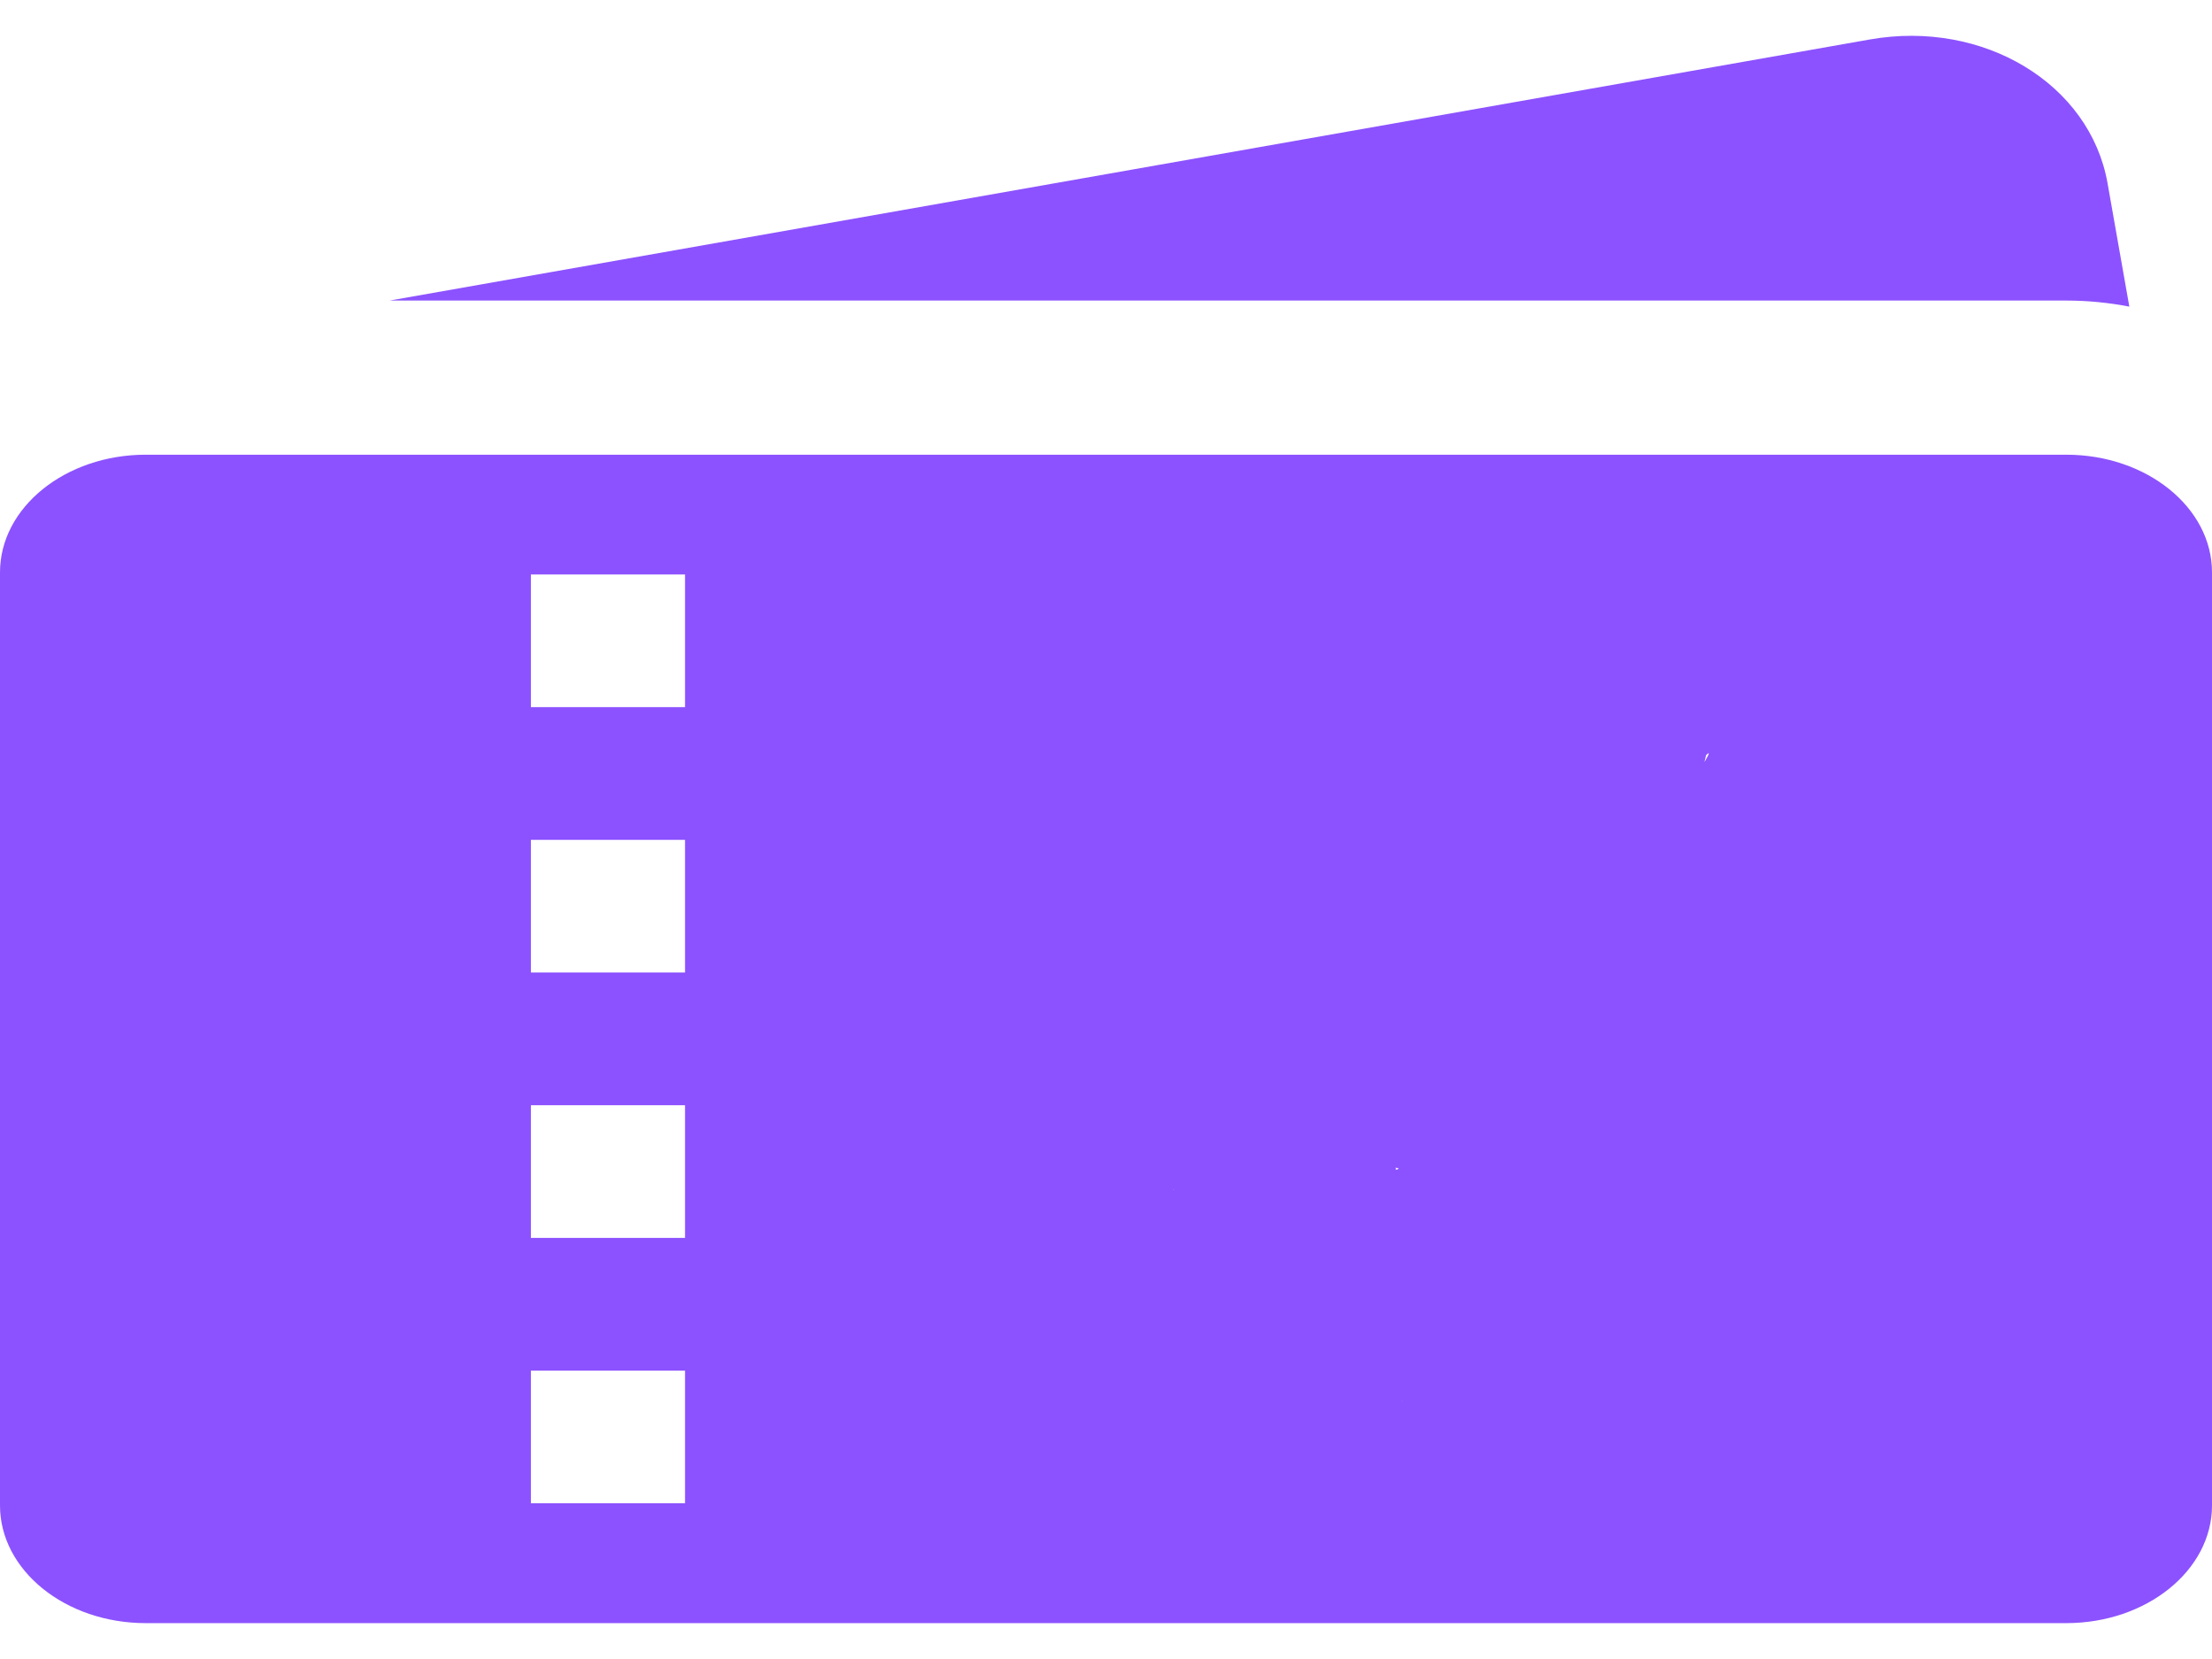 <svg width="32" height="24" viewBox="0 0 32 24" fill="none" xmlns="http://www.w3.org/2000/svg">
<path d="M30.804 4.436L30.489 2.651C30.235 1.213 28.695 0.281 27.05 0.571L5.636 4.348H29.892C30.205 4.348 30.51 4.379 30.804 4.436Z" fill="#8C52FF"/>
<path d="M29.892 6.578H2.108C0.946 6.578 0 7.341 0 8.28V21.779C0 22.717 0.946 23.481 2.108 23.481H29.892C31.054 23.481 32 22.717 32 21.779V8.28C32 7.341 31.054 6.578 29.892 6.578ZM9.91 21.747H7.68V19.828H9.91V21.747ZM9.91 17.908H7.68V15.989H9.91V17.908ZM9.91 14.069H7.68V12.15H9.91V14.069ZM9.91 10.23H7.68V8.311H9.91V10.23ZM26.297 12.541L14.629 14.617L26.127 19.312L26.514 18.4C26.854 16.622 25.238 18.038 25.143 17.943L22.612 15.989L18.743 17.486L19.657 19.314L20.29 20.267C20.218 20.339 20.185 14.357 20.114 14.286L16.977 17.214C16.906 17.142 19.063 17.557 19.134 17.486L18.743 17.029L19.134 16.745L21.227 14.617L20.571 13.371C20.476 13.277 23.05 13.466 23.144 13.371L17.933 11.117L22.612 19.727L24.681 10.925C25.153 10.452 21.2 15.968 21.646 16.415C22.092 16.861 26.768 12.069 26.297 12.541Z" fill="#8C52FF"/>
</svg>
